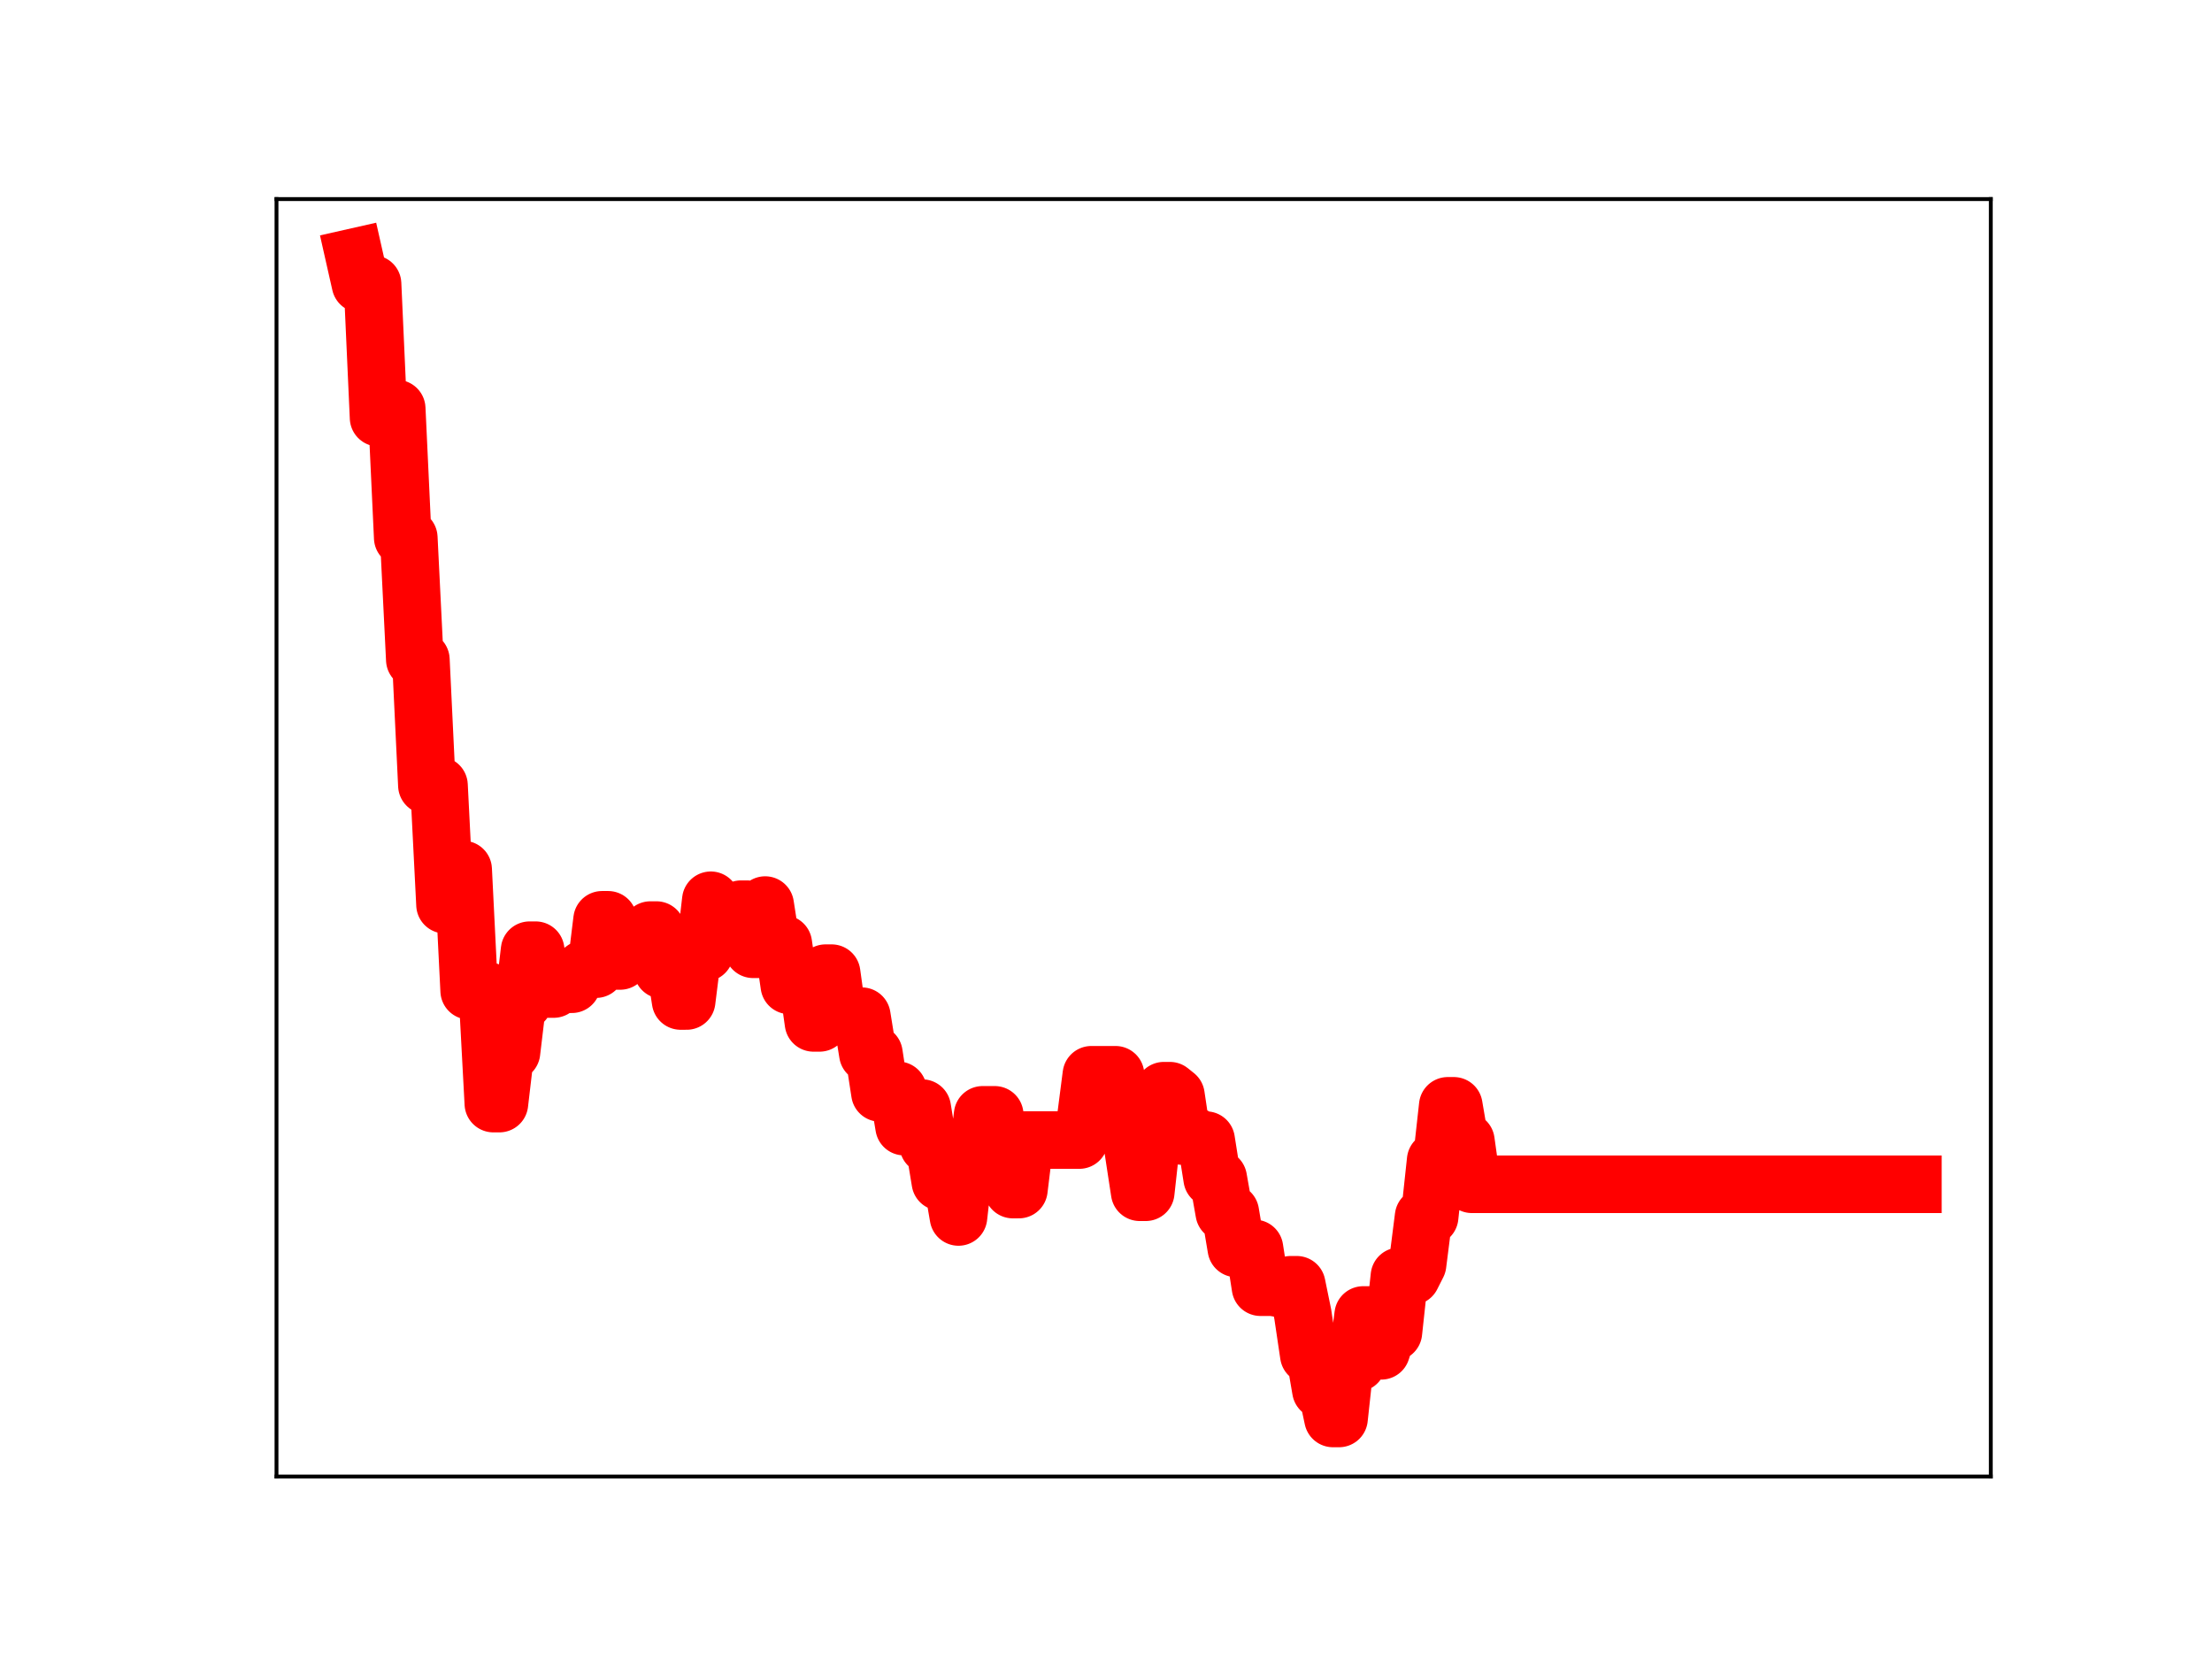 <?xml version="1.0" encoding="utf-8" standalone="no"?>
<!DOCTYPE svg PUBLIC "-//W3C//DTD SVG 1.1//EN"
  "http://www.w3.org/Graphics/SVG/1.1/DTD/svg11.dtd">
<!-- Created with matplotlib (https://matplotlib.org/) -->
<svg height="345.6pt" version="1.1" viewBox="0 0 460.8 345.6" width="460.8pt" xmlns="http://www.w3.org/2000/svg" xmlns:xlink="http://www.w3.org/1999/xlink">
 <defs>
  <style type="text/css">
*{stroke-linecap:butt;stroke-linejoin:round;}
  </style>
 </defs>
 <g id="figure_1">
  <g id="patch_1">
   <path d="M 0 345.6 
L 460.8 345.6 
L 460.8 0 
L 0 0 
z
" style="fill:#ffffff;"/>
  </g>
  <g id="axes_1">
   <g id="patch_2">
    <path d="M 57.6 307.584 
L 414.72 307.584 
L 414.72 41.472 
L 57.6 41.472 
z
" style="fill:#ffffff;"/>
   </g>
   <g id="line2d_1">
    <path clip-path="url(#p1758eed114)" d="M 73.833 53.568 
L 75.091 59.141 
L 77.608 59.141 
L 78.866 87.018 
L 80.124 85.122 
L 82.641 85.122 
L 83.9 112.021 
L 85.158 112.021 
L 86.416 137.429 
L 87.675 137.429 
L 88.933 163.609 
L 91.45 163.609 
L 92.708 188.468 
L 93.966 188.468 
L 95.225 181.138 
L 96.483 181.138 
L 97.741 206.39 
L 101.516 206.39 
L 102.775 229.895 
L 104.033 229.895 
L 105.292 219.172 
L 106.55 219.172 
L 107.808 208.645 
L 109.067 208.645 
L 110.325 197.945 
L 111.583 197.945 
L 112.842 206.028 
L 115.358 206.028 
L 116.617 205.03 
L 119.133 205.03 
L 120.392 202.88 
L 121.65 201.887 
L 124.167 201.887 
L 125.425 191.615 
L 126.683 191.615 
L 127.942 200.181 
L 129.2 200.181 
L 130.459 197.256 
L 134.234 197.256 
L 135.492 193.756 
L 136.75 193.756 
L 138.009 202.047 
L 139.267 200.501 
L 140.525 200.501 
L 141.784 208.522 
L 143.042 208.522 
L 144.3 198.461 
L 146.817 198.461 
L 148.075 187.544 
L 149.334 195.021 
L 150.592 195.021 
L 151.85 193.056 
L 153.109 193.056 
L 154.367 189.405 
L 155.626 189.405 
L 156.884 197.749 
L 158.142 197.749 
L 159.401 188.546 
L 160.659 196.631 
L 163.176 196.631 
L 164.434 205.271 
L 165.692 204.219 
L 168.209 204.219 
L 169.467 213.083 
L 170.726 213.083 
L 171.984 202.73 
L 173.242 202.73 
L 174.501 211.805 
L 177.018 211.694 
L 179.534 211.694 
L 180.793 219.495 
L 182.051 219.495 
L 183.309 227.671 
L 184.568 227.671 
L 185.826 227.135 
L 187.084 227.135 
L 188.343 234.692 
L 189.601 234.692 
L 190.859 230.844 
L 192.118 230.844 
L 193.376 238.547 
L 194.634 238.547 
L 195.893 246.19 
L 198.409 246.19 
L 199.668 253.513 
L 200.926 242.432 
L 203.443 242.432 
L 204.701 232.245 
L 207.218 232.245 
L 208.476 239.561 
L 209.735 239.561 
L 210.993 247.807 
L 212.251 247.807 
L 213.51 237.491 
L 224.835 237.491 
L 226.093 233.666 
L 227.352 223.898 
L 232.385 223.898 
L 233.643 231.912 
L 234.902 231.912 
L 237.418 248.363 
L 238.677 248.363 
L 239.935 236.968 
L 241.193 236.968 
L 242.452 227.215 
L 243.71 227.215 
L 244.968 228.224 
L 246.227 236.649 
L 248.744 236.649 
L 250.002 237.515 
L 251.26 237.515 
L 252.519 245.478 
L 253.777 245.478 
L 255.035 252.584 
L 256.294 252.584 
L 257.552 260.07 
L 261.327 260.07 
L 262.585 268.143 
L 265.102 268.143 
L 266.36 268.353 
L 267.619 268.353 
L 268.877 267.644 
L 270.135 267.644 
L 271.394 273.789 
L 272.652 282.254 
L 273.911 282.254 
L 275.169 289.573 
L 276.427 289.573 
L 277.686 295.488 
L 278.944 295.488 
L 280.202 283.917 
L 282.719 283.917 
L 283.977 273.937 
L 285.236 273.937 
L 286.494 281.397 
L 287.752 281.397 
L 289.011 277.534 
L 290.269 277.534 
L 291.527 265.877 
L 294.044 265.877 
L 295.302 263.384 
L 296.561 253.467 
L 297.819 253.467 
L 299.078 241.738 
L 300.336 241.738 
L 301.594 230.368 
L 302.853 230.368 
L 304.111 237.73 
L 305.369 237.73 
L 306.628 246.705 
L 398.487 246.705 
L 398.487 246.705 
" style="fill:none;stroke:#ff0000;stroke-linecap:square;stroke-width:12;"/>
    <defs>
     <path d="M 0 3 
C 0.796 3 1.559 2.684 2.121 2.121 
C 2.684 1.559 3 0.796 3 0 
C 3 -0.796 2.684 -1.559 2.121 -2.121 
C 1.559 -2.684 0.796 -3 0 -3 
C -0.796 -3 -1.559 -2.684 -2.121 -2.121 
C -2.684 -1.559 -3 -0.796 -3 0 
C -3 0.796 -2.684 1.559 -2.121 2.121 
C -1.559 2.684 -0.796 3 0 3 
z
" id="m3b19bda14f" style="stroke:#ff0000;"/>
    </defs>
    <g clip-path="url(#p1758eed114)">
     <use style="fill:#ff0000;stroke:#ff0000;" x="73.833" xlink:href="#m3b19bda14f" y="53.568"/>
     <use style="fill:#ff0000;stroke:#ff0000;" x="75.091" xlink:href="#m3b19bda14f" y="59.141"/>
     <use style="fill:#ff0000;stroke:#ff0000;" x="76.349" xlink:href="#m3b19bda14f" y="59.141"/>
     <use style="fill:#ff0000;stroke:#ff0000;" x="77.608" xlink:href="#m3b19bda14f" y="59.141"/>
     <use style="fill:#ff0000;stroke:#ff0000;" x="78.866" xlink:href="#m3b19bda14f" y="87.018"/>
     <use style="fill:#ff0000;stroke:#ff0000;" x="80.124" xlink:href="#m3b19bda14f" y="85.122"/>
     <use style="fill:#ff0000;stroke:#ff0000;" x="81.383" xlink:href="#m3b19bda14f" y="85.122"/>
     <use style="fill:#ff0000;stroke:#ff0000;" x="82.641" xlink:href="#m3b19bda14f" y="85.122"/>
     <use style="fill:#ff0000;stroke:#ff0000;" x="83.9" xlink:href="#m3b19bda14f" y="112.021"/>
     <use style="fill:#ff0000;stroke:#ff0000;" x="85.158" xlink:href="#m3b19bda14f" y="112.021"/>
     <use style="fill:#ff0000;stroke:#ff0000;" x="86.416" xlink:href="#m3b19bda14f" y="137.429"/>
     <use style="fill:#ff0000;stroke:#ff0000;" x="87.675" xlink:href="#m3b19bda14f" y="137.429"/>
     <use style="fill:#ff0000;stroke:#ff0000;" x="88.933" xlink:href="#m3b19bda14f" y="163.609"/>
     <use style="fill:#ff0000;stroke:#ff0000;" x="90.191" xlink:href="#m3b19bda14f" y="163.609"/>
     <use style="fill:#ff0000;stroke:#ff0000;" x="91.45" xlink:href="#m3b19bda14f" y="163.609"/>
     <use style="fill:#ff0000;stroke:#ff0000;" x="92.708" xlink:href="#m3b19bda14f" y="188.468"/>
     <use style="fill:#ff0000;stroke:#ff0000;" x="93.966" xlink:href="#m3b19bda14f" y="188.468"/>
     <use style="fill:#ff0000;stroke:#ff0000;" x="95.225" xlink:href="#m3b19bda14f" y="181.138"/>
     <use style="fill:#ff0000;stroke:#ff0000;" x="96.483" xlink:href="#m3b19bda14f" y="181.138"/>
     <use style="fill:#ff0000;stroke:#ff0000;" x="97.741" xlink:href="#m3b19bda14f" y="206.39"/>
     <use style="fill:#ff0000;stroke:#ff0000;" x="99" xlink:href="#m3b19bda14f" y="206.39"/>
     <use style="fill:#ff0000;stroke:#ff0000;" x="100.258" xlink:href="#m3b19bda14f" y="206.39"/>
     <use style="fill:#ff0000;stroke:#ff0000;" x="101.516" xlink:href="#m3b19bda14f" y="206.39"/>
     <use style="fill:#ff0000;stroke:#ff0000;" x="102.775" xlink:href="#m3b19bda14f" y="229.895"/>
     <use style="fill:#ff0000;stroke:#ff0000;" x="104.033" xlink:href="#m3b19bda14f" y="229.895"/>
     <use style="fill:#ff0000;stroke:#ff0000;" x="105.292" xlink:href="#m3b19bda14f" y="219.172"/>
     <use style="fill:#ff0000;stroke:#ff0000;" x="106.55" xlink:href="#m3b19bda14f" y="219.172"/>
     <use style="fill:#ff0000;stroke:#ff0000;" x="107.808" xlink:href="#m3b19bda14f" y="208.645"/>
     <use style="fill:#ff0000;stroke:#ff0000;" x="109.067" xlink:href="#m3b19bda14f" y="208.645"/>
     <use style="fill:#ff0000;stroke:#ff0000;" x="110.325" xlink:href="#m3b19bda14f" y="197.945"/>
     <use style="fill:#ff0000;stroke:#ff0000;" x="111.583" xlink:href="#m3b19bda14f" y="197.945"/>
     <use style="fill:#ff0000;stroke:#ff0000;" x="112.842" xlink:href="#m3b19bda14f" y="206.028"/>
     <use style="fill:#ff0000;stroke:#ff0000;" x="114.1" xlink:href="#m3b19bda14f" y="206.028"/>
     <use style="fill:#ff0000;stroke:#ff0000;" x="115.358" xlink:href="#m3b19bda14f" y="206.028"/>
     <use style="fill:#ff0000;stroke:#ff0000;" x="116.617" xlink:href="#m3b19bda14f" y="205.03"/>
     <use style="fill:#ff0000;stroke:#ff0000;" x="117.875" xlink:href="#m3b19bda14f" y="205.03"/>
     <use style="fill:#ff0000;stroke:#ff0000;" x="119.133" xlink:href="#m3b19bda14f" y="205.03"/>
     <use style="fill:#ff0000;stroke:#ff0000;" x="120.392" xlink:href="#m3b19bda14f" y="202.88"/>
     <use style="fill:#ff0000;stroke:#ff0000;" x="121.65" xlink:href="#m3b19bda14f" y="201.887"/>
     <use style="fill:#ff0000;stroke:#ff0000;" x="122.908" xlink:href="#m3b19bda14f" y="201.887"/>
     <use style="fill:#ff0000;stroke:#ff0000;" x="124.167" xlink:href="#m3b19bda14f" y="201.887"/>
     <use style="fill:#ff0000;stroke:#ff0000;" x="125.425" xlink:href="#m3b19bda14f" y="191.615"/>
     <use style="fill:#ff0000;stroke:#ff0000;" x="126.683" xlink:href="#m3b19bda14f" y="191.615"/>
     <use style="fill:#ff0000;stroke:#ff0000;" x="127.942" xlink:href="#m3b19bda14f" y="200.181"/>
     <use style="fill:#ff0000;stroke:#ff0000;" x="129.2" xlink:href="#m3b19bda14f" y="200.181"/>
     <use style="fill:#ff0000;stroke:#ff0000;" x="130.459" xlink:href="#m3b19bda14f" y="197.256"/>
     <use style="fill:#ff0000;stroke:#ff0000;" x="131.717" xlink:href="#m3b19bda14f" y="197.256"/>
     <use style="fill:#ff0000;stroke:#ff0000;" x="132.975" xlink:href="#m3b19bda14f" y="197.256"/>
     <use style="fill:#ff0000;stroke:#ff0000;" x="134.234" xlink:href="#m3b19bda14f" y="197.256"/>
     <use style="fill:#ff0000;stroke:#ff0000;" x="135.492" xlink:href="#m3b19bda14f" y="193.756"/>
     <use style="fill:#ff0000;stroke:#ff0000;" x="136.75" xlink:href="#m3b19bda14f" y="193.756"/>
     <use style="fill:#ff0000;stroke:#ff0000;" x="138.009" xlink:href="#m3b19bda14f" y="202.047"/>
     <use style="fill:#ff0000;stroke:#ff0000;" x="139.267" xlink:href="#m3b19bda14f" y="200.501"/>
     <use style="fill:#ff0000;stroke:#ff0000;" x="140.525" xlink:href="#m3b19bda14f" y="200.501"/>
     <use style="fill:#ff0000;stroke:#ff0000;" x="141.784" xlink:href="#m3b19bda14f" y="208.522"/>
     <use style="fill:#ff0000;stroke:#ff0000;" x="143.042" xlink:href="#m3b19bda14f" y="208.522"/>
     <use style="fill:#ff0000;stroke:#ff0000;" x="144.3" xlink:href="#m3b19bda14f" y="198.461"/>
     <use style="fill:#ff0000;stroke:#ff0000;" x="145.559" xlink:href="#m3b19bda14f" y="198.461"/>
     <use style="fill:#ff0000;stroke:#ff0000;" x="146.817" xlink:href="#m3b19bda14f" y="198.461"/>
     <use style="fill:#ff0000;stroke:#ff0000;" x="148.075" xlink:href="#m3b19bda14f" y="187.544"/>
     <use style="fill:#ff0000;stroke:#ff0000;" x="149.334" xlink:href="#m3b19bda14f" y="195.021"/>
     <use style="fill:#ff0000;stroke:#ff0000;" x="150.592" xlink:href="#m3b19bda14f" y="195.021"/>
     <use style="fill:#ff0000;stroke:#ff0000;" x="151.85" xlink:href="#m3b19bda14f" y="193.056"/>
     <use style="fill:#ff0000;stroke:#ff0000;" x="153.109" xlink:href="#m3b19bda14f" y="193.056"/>
     <use style="fill:#ff0000;stroke:#ff0000;" x="154.367" xlink:href="#m3b19bda14f" y="189.405"/>
     <use style="fill:#ff0000;stroke:#ff0000;" x="155.626" xlink:href="#m3b19bda14f" y="189.405"/>
     <use style="fill:#ff0000;stroke:#ff0000;" x="156.884" xlink:href="#m3b19bda14f" y="197.749"/>
     <use style="fill:#ff0000;stroke:#ff0000;" x="158.142" xlink:href="#m3b19bda14f" y="197.749"/>
     <use style="fill:#ff0000;stroke:#ff0000;" x="159.401" xlink:href="#m3b19bda14f" y="188.546"/>
     <use style="fill:#ff0000;stroke:#ff0000;" x="160.659" xlink:href="#m3b19bda14f" y="196.631"/>
     <use style="fill:#ff0000;stroke:#ff0000;" x="161.917" xlink:href="#m3b19bda14f" y="196.631"/>
     <use style="fill:#ff0000;stroke:#ff0000;" x="163.176" xlink:href="#m3b19bda14f" y="196.631"/>
     <use style="fill:#ff0000;stroke:#ff0000;" x="164.434" xlink:href="#m3b19bda14f" y="205.271"/>
     <use style="fill:#ff0000;stroke:#ff0000;" x="165.692" xlink:href="#m3b19bda14f" y="204.219"/>
     <use style="fill:#ff0000;stroke:#ff0000;" x="166.951" xlink:href="#m3b19bda14f" y="204.219"/>
     <use style="fill:#ff0000;stroke:#ff0000;" x="168.209" xlink:href="#m3b19bda14f" y="204.219"/>
     <use style="fill:#ff0000;stroke:#ff0000;" x="169.467" xlink:href="#m3b19bda14f" y="213.083"/>
     <use style="fill:#ff0000;stroke:#ff0000;" x="170.726" xlink:href="#m3b19bda14f" y="213.083"/>
     <use style="fill:#ff0000;stroke:#ff0000;" x="171.984" xlink:href="#m3b19bda14f" y="202.73"/>
     <use style="fill:#ff0000;stroke:#ff0000;" x="173.242" xlink:href="#m3b19bda14f" y="202.73"/>
     <use style="fill:#ff0000;stroke:#ff0000;" x="174.501" xlink:href="#m3b19bda14f" y="211.805"/>
     <use style="fill:#ff0000;stroke:#ff0000;" x="175.759" xlink:href="#m3b19bda14f" y="211.694"/>
     <use style="fill:#ff0000;stroke:#ff0000;" x="177.018" xlink:href="#m3b19bda14f" y="211.694"/>
     <use style="fill:#ff0000;stroke:#ff0000;" x="178.276" xlink:href="#m3b19bda14f" y="211.694"/>
     <use style="fill:#ff0000;stroke:#ff0000;" x="179.534" xlink:href="#m3b19bda14f" y="211.694"/>
     <use style="fill:#ff0000;stroke:#ff0000;" x="180.793" xlink:href="#m3b19bda14f" y="219.495"/>
     <use style="fill:#ff0000;stroke:#ff0000;" x="182.051" xlink:href="#m3b19bda14f" y="219.495"/>
     <use style="fill:#ff0000;stroke:#ff0000;" x="183.309" xlink:href="#m3b19bda14f" y="227.671"/>
     <use style="fill:#ff0000;stroke:#ff0000;" x="184.568" xlink:href="#m3b19bda14f" y="227.671"/>
     <use style="fill:#ff0000;stroke:#ff0000;" x="185.826" xlink:href="#m3b19bda14f" y="227.135"/>
     <use style="fill:#ff0000;stroke:#ff0000;" x="187.084" xlink:href="#m3b19bda14f" y="227.135"/>
     <use style="fill:#ff0000;stroke:#ff0000;" x="188.343" xlink:href="#m3b19bda14f" y="234.692"/>
     <use style="fill:#ff0000;stroke:#ff0000;" x="189.601" xlink:href="#m3b19bda14f" y="234.692"/>
     <use style="fill:#ff0000;stroke:#ff0000;" x="190.859" xlink:href="#m3b19bda14f" y="230.844"/>
     <use style="fill:#ff0000;stroke:#ff0000;" x="192.118" xlink:href="#m3b19bda14f" y="230.844"/>
     <use style="fill:#ff0000;stroke:#ff0000;" x="193.376" xlink:href="#m3b19bda14f" y="238.547"/>
     <use style="fill:#ff0000;stroke:#ff0000;" x="194.634" xlink:href="#m3b19bda14f" y="238.547"/>
     <use style="fill:#ff0000;stroke:#ff0000;" x="195.893" xlink:href="#m3b19bda14f" y="246.19"/>
     <use style="fill:#ff0000;stroke:#ff0000;" x="197.151" xlink:href="#m3b19bda14f" y="246.19"/>
     <use style="fill:#ff0000;stroke:#ff0000;" x="198.409" xlink:href="#m3b19bda14f" y="246.19"/>
     <use style="fill:#ff0000;stroke:#ff0000;" x="199.668" xlink:href="#m3b19bda14f" y="253.513"/>
     <use style="fill:#ff0000;stroke:#ff0000;" x="200.926" xlink:href="#m3b19bda14f" y="242.432"/>
     <use style="fill:#ff0000;stroke:#ff0000;" x="202.185" xlink:href="#m3b19bda14f" y="242.432"/>
     <use style="fill:#ff0000;stroke:#ff0000;" x="203.443" xlink:href="#m3b19bda14f" y="242.432"/>
     <use style="fill:#ff0000;stroke:#ff0000;" x="204.701" xlink:href="#m3b19bda14f" y="232.245"/>
     <use style="fill:#ff0000;stroke:#ff0000;" x="205.96" xlink:href="#m3b19bda14f" y="232.245"/>
     <use style="fill:#ff0000;stroke:#ff0000;" x="207.218" xlink:href="#m3b19bda14f" y="232.245"/>
     <use style="fill:#ff0000;stroke:#ff0000;" x="208.476" xlink:href="#m3b19bda14f" y="239.561"/>
     <use style="fill:#ff0000;stroke:#ff0000;" x="209.735" xlink:href="#m3b19bda14f" y="239.561"/>
     <use style="fill:#ff0000;stroke:#ff0000;" x="210.993" xlink:href="#m3b19bda14f" y="247.807"/>
     <use style="fill:#ff0000;stroke:#ff0000;" x="212.251" xlink:href="#m3b19bda14f" y="247.807"/>
     <use style="fill:#ff0000;stroke:#ff0000;" x="213.51" xlink:href="#m3b19bda14f" y="237.491"/>
     <use style="fill:#ff0000;stroke:#ff0000;" x="214.768" xlink:href="#m3b19bda14f" y="237.491"/>
     <use style="fill:#ff0000;stroke:#ff0000;" x="216.026" xlink:href="#m3b19bda14f" y="237.491"/>
     <use style="fill:#ff0000;stroke:#ff0000;" x="217.285" xlink:href="#m3b19bda14f" y="237.491"/>
     <use style="fill:#ff0000;stroke:#ff0000;" x="218.543" xlink:href="#m3b19bda14f" y="237.491"/>
     <use style="fill:#ff0000;stroke:#ff0000;" x="219.801" xlink:href="#m3b19bda14f" y="237.491"/>
     <use style="fill:#ff0000;stroke:#ff0000;" x="221.06" xlink:href="#m3b19bda14f" y="237.491"/>
     <use style="fill:#ff0000;stroke:#ff0000;" x="222.318" xlink:href="#m3b19bda14f" y="237.491"/>
     <use style="fill:#ff0000;stroke:#ff0000;" x="223.576" xlink:href="#m3b19bda14f" y="237.491"/>
     <use style="fill:#ff0000;stroke:#ff0000;" x="224.835" xlink:href="#m3b19bda14f" y="237.491"/>
     <use style="fill:#ff0000;stroke:#ff0000;" x="226.093" xlink:href="#m3b19bda14f" y="233.666"/>
     <use style="fill:#ff0000;stroke:#ff0000;" x="227.352" xlink:href="#m3b19bda14f" y="223.898"/>
     <use style="fill:#ff0000;stroke:#ff0000;" x="228.61" xlink:href="#m3b19bda14f" y="223.898"/>
     <use style="fill:#ff0000;stroke:#ff0000;" x="229.868" xlink:href="#m3b19bda14f" y="223.898"/>
     <use style="fill:#ff0000;stroke:#ff0000;" x="231.127" xlink:href="#m3b19bda14f" y="223.898"/>
     <use style="fill:#ff0000;stroke:#ff0000;" x="232.385" xlink:href="#m3b19bda14f" y="223.898"/>
     <use style="fill:#ff0000;stroke:#ff0000;" x="233.643" xlink:href="#m3b19bda14f" y="231.912"/>
     <use style="fill:#ff0000;stroke:#ff0000;" x="234.902" xlink:href="#m3b19bda14f" y="231.912"/>
     <use style="fill:#ff0000;stroke:#ff0000;" x="236.16" xlink:href="#m3b19bda14f" y="240.023"/>
     <use style="fill:#ff0000;stroke:#ff0000;" x="237.418" xlink:href="#m3b19bda14f" y="248.363"/>
     <use style="fill:#ff0000;stroke:#ff0000;" x="238.677" xlink:href="#m3b19bda14f" y="248.363"/>
     <use style="fill:#ff0000;stroke:#ff0000;" x="239.935" xlink:href="#m3b19bda14f" y="236.968"/>
     <use style="fill:#ff0000;stroke:#ff0000;" x="241.193" xlink:href="#m3b19bda14f" y="236.968"/>
     <use style="fill:#ff0000;stroke:#ff0000;" x="242.452" xlink:href="#m3b19bda14f" y="227.215"/>
     <use style="fill:#ff0000;stroke:#ff0000;" x="243.71" xlink:href="#m3b19bda14f" y="227.215"/>
     <use style="fill:#ff0000;stroke:#ff0000;" x="244.968" xlink:href="#m3b19bda14f" y="228.224"/>
     <use style="fill:#ff0000;stroke:#ff0000;" x="246.227" xlink:href="#m3b19bda14f" y="236.649"/>
     <use style="fill:#ff0000;stroke:#ff0000;" x="247.485" xlink:href="#m3b19bda14f" y="236.649"/>
     <use style="fill:#ff0000;stroke:#ff0000;" x="248.744" xlink:href="#m3b19bda14f" y="236.649"/>
     <use style="fill:#ff0000;stroke:#ff0000;" x="250.002" xlink:href="#m3b19bda14f" y="237.515"/>
     <use style="fill:#ff0000;stroke:#ff0000;" x="251.26" xlink:href="#m3b19bda14f" y="237.515"/>
     <use style="fill:#ff0000;stroke:#ff0000;" x="252.519" xlink:href="#m3b19bda14f" y="245.478"/>
     <use style="fill:#ff0000;stroke:#ff0000;" x="253.777" xlink:href="#m3b19bda14f" y="245.478"/>
     <use style="fill:#ff0000;stroke:#ff0000;" x="255.035" xlink:href="#m3b19bda14f" y="252.584"/>
     <use style="fill:#ff0000;stroke:#ff0000;" x="256.294" xlink:href="#m3b19bda14f" y="252.584"/>
     <use style="fill:#ff0000;stroke:#ff0000;" x="257.552" xlink:href="#m3b19bda14f" y="260.07"/>
     <use style="fill:#ff0000;stroke:#ff0000;" x="258.81" xlink:href="#m3b19bda14f" y="260.07"/>
     <use style="fill:#ff0000;stroke:#ff0000;" x="260.069" xlink:href="#m3b19bda14f" y="260.07"/>
     <use style="fill:#ff0000;stroke:#ff0000;" x="261.327" xlink:href="#m3b19bda14f" y="260.07"/>
     <use style="fill:#ff0000;stroke:#ff0000;" x="262.585" xlink:href="#m3b19bda14f" y="268.143"/>
     <use style="fill:#ff0000;stroke:#ff0000;" x="263.844" xlink:href="#m3b19bda14f" y="268.143"/>
     <use style="fill:#ff0000;stroke:#ff0000;" x="265.102" xlink:href="#m3b19bda14f" y="268.143"/>
     <use style="fill:#ff0000;stroke:#ff0000;" x="266.36" xlink:href="#m3b19bda14f" y="268.353"/>
     <use style="fill:#ff0000;stroke:#ff0000;" x="267.619" xlink:href="#m3b19bda14f" y="268.353"/>
     <use style="fill:#ff0000;stroke:#ff0000;" x="268.877" xlink:href="#m3b19bda14f" y="267.644"/>
     <use style="fill:#ff0000;stroke:#ff0000;" x="270.135" xlink:href="#m3b19bda14f" y="267.644"/>
     <use style="fill:#ff0000;stroke:#ff0000;" x="271.394" xlink:href="#m3b19bda14f" y="273.789"/>
     <use style="fill:#ff0000;stroke:#ff0000;" x="272.652" xlink:href="#m3b19bda14f" y="282.254"/>
     <use style="fill:#ff0000;stroke:#ff0000;" x="273.911" xlink:href="#m3b19bda14f" y="282.254"/>
     <use style="fill:#ff0000;stroke:#ff0000;" x="275.169" xlink:href="#m3b19bda14f" y="289.573"/>
     <use style="fill:#ff0000;stroke:#ff0000;" x="276.427" xlink:href="#m3b19bda14f" y="289.573"/>
     <use style="fill:#ff0000;stroke:#ff0000;" x="277.686" xlink:href="#m3b19bda14f" y="295.488"/>
     <use style="fill:#ff0000;stroke:#ff0000;" x="278.944" xlink:href="#m3b19bda14f" y="295.488"/>
     <use style="fill:#ff0000;stroke:#ff0000;" x="280.202" xlink:href="#m3b19bda14f" y="283.917"/>
     <use style="fill:#ff0000;stroke:#ff0000;" x="281.461" xlink:href="#m3b19bda14f" y="283.917"/>
     <use style="fill:#ff0000;stroke:#ff0000;" x="282.719" xlink:href="#m3b19bda14f" y="283.917"/>
     <use style="fill:#ff0000;stroke:#ff0000;" x="283.977" xlink:href="#m3b19bda14f" y="273.937"/>
     <use style="fill:#ff0000;stroke:#ff0000;" x="285.236" xlink:href="#m3b19bda14f" y="273.937"/>
     <use style="fill:#ff0000;stroke:#ff0000;" x="286.494" xlink:href="#m3b19bda14f" y="281.397"/>
     <use style="fill:#ff0000;stroke:#ff0000;" x="287.752" xlink:href="#m3b19bda14f" y="281.397"/>
     <use style="fill:#ff0000;stroke:#ff0000;" x="289.011" xlink:href="#m3b19bda14f" y="277.534"/>
     <use style="fill:#ff0000;stroke:#ff0000;" x="290.269" xlink:href="#m3b19bda14f" y="277.534"/>
     <use style="fill:#ff0000;stroke:#ff0000;" x="291.527" xlink:href="#m3b19bda14f" y="265.877"/>
     <use style="fill:#ff0000;stroke:#ff0000;" x="292.786" xlink:href="#m3b19bda14f" y="265.877"/>
     <use style="fill:#ff0000;stroke:#ff0000;" x="294.044" xlink:href="#m3b19bda14f" y="265.877"/>
     <use style="fill:#ff0000;stroke:#ff0000;" x="295.302" xlink:href="#m3b19bda14f" y="263.384"/>
     <use style="fill:#ff0000;stroke:#ff0000;" x="296.561" xlink:href="#m3b19bda14f" y="253.467"/>
     <use style="fill:#ff0000;stroke:#ff0000;" x="297.819" xlink:href="#m3b19bda14f" y="253.467"/>
     <use style="fill:#ff0000;stroke:#ff0000;" x="299.078" xlink:href="#m3b19bda14f" y="241.738"/>
     <use style="fill:#ff0000;stroke:#ff0000;" x="300.336" xlink:href="#m3b19bda14f" y="241.738"/>
     <use style="fill:#ff0000;stroke:#ff0000;" x="301.594" xlink:href="#m3b19bda14f" y="230.368"/>
     <use style="fill:#ff0000;stroke:#ff0000;" x="302.853" xlink:href="#m3b19bda14f" y="230.368"/>
     <use style="fill:#ff0000;stroke:#ff0000;" x="304.111" xlink:href="#m3b19bda14f" y="237.73"/>
     <use style="fill:#ff0000;stroke:#ff0000;" x="305.369" xlink:href="#m3b19bda14f" y="237.73"/>
     <use style="fill:#ff0000;stroke:#ff0000;" x="306.628" xlink:href="#m3b19bda14f" y="246.705"/>
     <use style="fill:#ff0000;stroke:#ff0000;" x="307.886" xlink:href="#m3b19bda14f" y="246.705"/>
     <use style="fill:#ff0000;stroke:#ff0000;" x="309.144" xlink:href="#m3b19bda14f" y="246.705"/>
     <use style="fill:#ff0000;stroke:#ff0000;" x="310.403" xlink:href="#m3b19bda14f" y="246.705"/>
     <use style="fill:#ff0000;stroke:#ff0000;" x="311.661" xlink:href="#m3b19bda14f" y="246.705"/>
     <use style="fill:#ff0000;stroke:#ff0000;" x="312.919" xlink:href="#m3b19bda14f" y="246.705"/>
     <use style="fill:#ff0000;stroke:#ff0000;" x="314.178" xlink:href="#m3b19bda14f" y="246.705"/>
     <use style="fill:#ff0000;stroke:#ff0000;" x="315.436" xlink:href="#m3b19bda14f" y="246.705"/>
     <use style="fill:#ff0000;stroke:#ff0000;" x="316.694" xlink:href="#m3b19bda14f" y="246.705"/>
     <use style="fill:#ff0000;stroke:#ff0000;" x="317.953" xlink:href="#m3b19bda14f" y="246.705"/>
     <use style="fill:#ff0000;stroke:#ff0000;" x="319.211" xlink:href="#m3b19bda14f" y="246.705"/>
     <use style="fill:#ff0000;stroke:#ff0000;" x="320.47" xlink:href="#m3b19bda14f" y="246.705"/>
     <use style="fill:#ff0000;stroke:#ff0000;" x="321.728" xlink:href="#m3b19bda14f" y="246.705"/>
     <use style="fill:#ff0000;stroke:#ff0000;" x="322.986" xlink:href="#m3b19bda14f" y="246.705"/>
     <use style="fill:#ff0000;stroke:#ff0000;" x="324.245" xlink:href="#m3b19bda14f" y="246.705"/>
     <use style="fill:#ff0000;stroke:#ff0000;" x="325.503" xlink:href="#m3b19bda14f" y="246.705"/>
     <use style="fill:#ff0000;stroke:#ff0000;" x="326.761" xlink:href="#m3b19bda14f" y="246.705"/>
     <use style="fill:#ff0000;stroke:#ff0000;" x="328.02" xlink:href="#m3b19bda14f" y="246.705"/>
     <use style="fill:#ff0000;stroke:#ff0000;" x="329.278" xlink:href="#m3b19bda14f" y="246.705"/>
     <use style="fill:#ff0000;stroke:#ff0000;" x="330.536" xlink:href="#m3b19bda14f" y="246.705"/>
     <use style="fill:#ff0000;stroke:#ff0000;" x="331.795" xlink:href="#m3b19bda14f" y="246.705"/>
     <use style="fill:#ff0000;stroke:#ff0000;" x="333.053" xlink:href="#m3b19bda14f" y="246.705"/>
     <use style="fill:#ff0000;stroke:#ff0000;" x="334.311" xlink:href="#m3b19bda14f" y="246.705"/>
     <use style="fill:#ff0000;stroke:#ff0000;" x="335.57" xlink:href="#m3b19bda14f" y="246.705"/>
     <use style="fill:#ff0000;stroke:#ff0000;" x="336.828" xlink:href="#m3b19bda14f" y="246.705"/>
     <use style="fill:#ff0000;stroke:#ff0000;" x="338.086" xlink:href="#m3b19bda14f" y="246.705"/>
     <use style="fill:#ff0000;stroke:#ff0000;" x="339.345" xlink:href="#m3b19bda14f" y="246.705"/>
     <use style="fill:#ff0000;stroke:#ff0000;" x="340.603" xlink:href="#m3b19bda14f" y="246.705"/>
     <use style="fill:#ff0000;stroke:#ff0000;" x="341.861" xlink:href="#m3b19bda14f" y="246.705"/>
     <use style="fill:#ff0000;stroke:#ff0000;" x="343.12" xlink:href="#m3b19bda14f" y="246.705"/>
     <use style="fill:#ff0000;stroke:#ff0000;" x="344.378" xlink:href="#m3b19bda14f" y="246.705"/>
     <use style="fill:#ff0000;stroke:#ff0000;" x="345.637" xlink:href="#m3b19bda14f" y="246.705"/>
     <use style="fill:#ff0000;stroke:#ff0000;" x="346.895" xlink:href="#m3b19bda14f" y="246.705"/>
     <use style="fill:#ff0000;stroke:#ff0000;" x="348.153" xlink:href="#m3b19bda14f" y="246.705"/>
     <use style="fill:#ff0000;stroke:#ff0000;" x="349.412" xlink:href="#m3b19bda14f" y="246.705"/>
     <use style="fill:#ff0000;stroke:#ff0000;" x="350.67" xlink:href="#m3b19bda14f" y="246.705"/>
     <use style="fill:#ff0000;stroke:#ff0000;" x="351.928" xlink:href="#m3b19bda14f" y="246.705"/>
     <use style="fill:#ff0000;stroke:#ff0000;" x="353.187" xlink:href="#m3b19bda14f" y="246.705"/>
     <use style="fill:#ff0000;stroke:#ff0000;" x="354.445" xlink:href="#m3b19bda14f" y="246.705"/>
     <use style="fill:#ff0000;stroke:#ff0000;" x="355.703" xlink:href="#m3b19bda14f" y="246.705"/>
     <use style="fill:#ff0000;stroke:#ff0000;" x="356.962" xlink:href="#m3b19bda14f" y="246.705"/>
     <use style="fill:#ff0000;stroke:#ff0000;" x="358.22" xlink:href="#m3b19bda14f" y="246.705"/>
     <use style="fill:#ff0000;stroke:#ff0000;" x="359.478" xlink:href="#m3b19bda14f" y="246.705"/>
     <use style="fill:#ff0000;stroke:#ff0000;" x="360.737" xlink:href="#m3b19bda14f" y="246.705"/>
     <use style="fill:#ff0000;stroke:#ff0000;" x="361.995" xlink:href="#m3b19bda14f" y="246.705"/>
     <use style="fill:#ff0000;stroke:#ff0000;" x="363.253" xlink:href="#m3b19bda14f" y="246.705"/>
     <use style="fill:#ff0000;stroke:#ff0000;" x="364.512" xlink:href="#m3b19bda14f" y="246.705"/>
     <use style="fill:#ff0000;stroke:#ff0000;" x="365.77" xlink:href="#m3b19bda14f" y="246.705"/>
     <use style="fill:#ff0000;stroke:#ff0000;" x="367.028" xlink:href="#m3b19bda14f" y="246.705"/>
     <use style="fill:#ff0000;stroke:#ff0000;" x="368.287" xlink:href="#m3b19bda14f" y="246.705"/>
     <use style="fill:#ff0000;stroke:#ff0000;" x="369.545" xlink:href="#m3b19bda14f" y="246.705"/>
     <use style="fill:#ff0000;stroke:#ff0000;" x="370.804" xlink:href="#m3b19bda14f" y="246.705"/>
     <use style="fill:#ff0000;stroke:#ff0000;" x="372.062" xlink:href="#m3b19bda14f" y="246.705"/>
     <use style="fill:#ff0000;stroke:#ff0000;" x="373.32" xlink:href="#m3b19bda14f" y="246.705"/>
     <use style="fill:#ff0000;stroke:#ff0000;" x="374.579" xlink:href="#m3b19bda14f" y="246.705"/>
     <use style="fill:#ff0000;stroke:#ff0000;" x="375.837" xlink:href="#m3b19bda14f" y="246.705"/>
     <use style="fill:#ff0000;stroke:#ff0000;" x="377.095" xlink:href="#m3b19bda14f" y="246.705"/>
     <use style="fill:#ff0000;stroke:#ff0000;" x="378.354" xlink:href="#m3b19bda14f" y="246.705"/>
     <use style="fill:#ff0000;stroke:#ff0000;" x="379.612" xlink:href="#m3b19bda14f" y="246.705"/>
     <use style="fill:#ff0000;stroke:#ff0000;" x="380.87" xlink:href="#m3b19bda14f" y="246.705"/>
     <use style="fill:#ff0000;stroke:#ff0000;" x="382.129" xlink:href="#m3b19bda14f" y="246.705"/>
     <use style="fill:#ff0000;stroke:#ff0000;" x="383.387" xlink:href="#m3b19bda14f" y="246.705"/>
     <use style="fill:#ff0000;stroke:#ff0000;" x="384.645" xlink:href="#m3b19bda14f" y="246.705"/>
     <use style="fill:#ff0000;stroke:#ff0000;" x="385.904" xlink:href="#m3b19bda14f" y="246.705"/>
     <use style="fill:#ff0000;stroke:#ff0000;" x="387.162" xlink:href="#m3b19bda14f" y="246.705"/>
     <use style="fill:#ff0000;stroke:#ff0000;" x="388.42" xlink:href="#m3b19bda14f" y="246.705"/>
     <use style="fill:#ff0000;stroke:#ff0000;" x="389.679" xlink:href="#m3b19bda14f" y="246.705"/>
     <use style="fill:#ff0000;stroke:#ff0000;" x="390.937" xlink:href="#m3b19bda14f" y="246.705"/>
     <use style="fill:#ff0000;stroke:#ff0000;" x="392.196" xlink:href="#m3b19bda14f" y="246.705"/>
     <use style="fill:#ff0000;stroke:#ff0000;" x="393.454" xlink:href="#m3b19bda14f" y="246.705"/>
     <use style="fill:#ff0000;stroke:#ff0000;" x="394.712" xlink:href="#m3b19bda14f" y="246.705"/>
     <use style="fill:#ff0000;stroke:#ff0000;" x="395.971" xlink:href="#m3b19bda14f" y="246.705"/>
     <use style="fill:#ff0000;stroke:#ff0000;" x="397.229" xlink:href="#m3b19bda14f" y="246.705"/>
     <use style="fill:#ff0000;stroke:#ff0000;" x="398.487" xlink:href="#m3b19bda14f" y="246.705"/>
    </g>
   </g>
   <g id="patch_3">
    <path d="M 57.6 307.584 
L 57.6 41.472 
" style="fill:none;stroke:#000000;stroke-linecap:square;stroke-linejoin:miter;stroke-width:0.8;"/>
   </g>
   <g id="patch_4">
    <path d="M 414.72 307.584 
L 414.72 41.472 
" style="fill:none;stroke:#000000;stroke-linecap:square;stroke-linejoin:miter;stroke-width:0.8;"/>
   </g>
   <g id="patch_5">
    <path d="M 57.6 307.584 
L 414.72 307.584 
" style="fill:none;stroke:#000000;stroke-linecap:square;stroke-linejoin:miter;stroke-width:0.8;"/>
   </g>
   <g id="patch_6">
    <path d="M 57.6 41.472 
L 414.72 41.472 
" style="fill:none;stroke:#000000;stroke-linecap:square;stroke-linejoin:miter;stroke-width:0.8;"/>
   </g>
  </g>
 </g>
 <defs>
  <clipPath id="p1758eed114">
   <rect height="266.112" width="357.12" x="57.6" y="41.472"/>
  </clipPath>
 </defs>
</svg>
